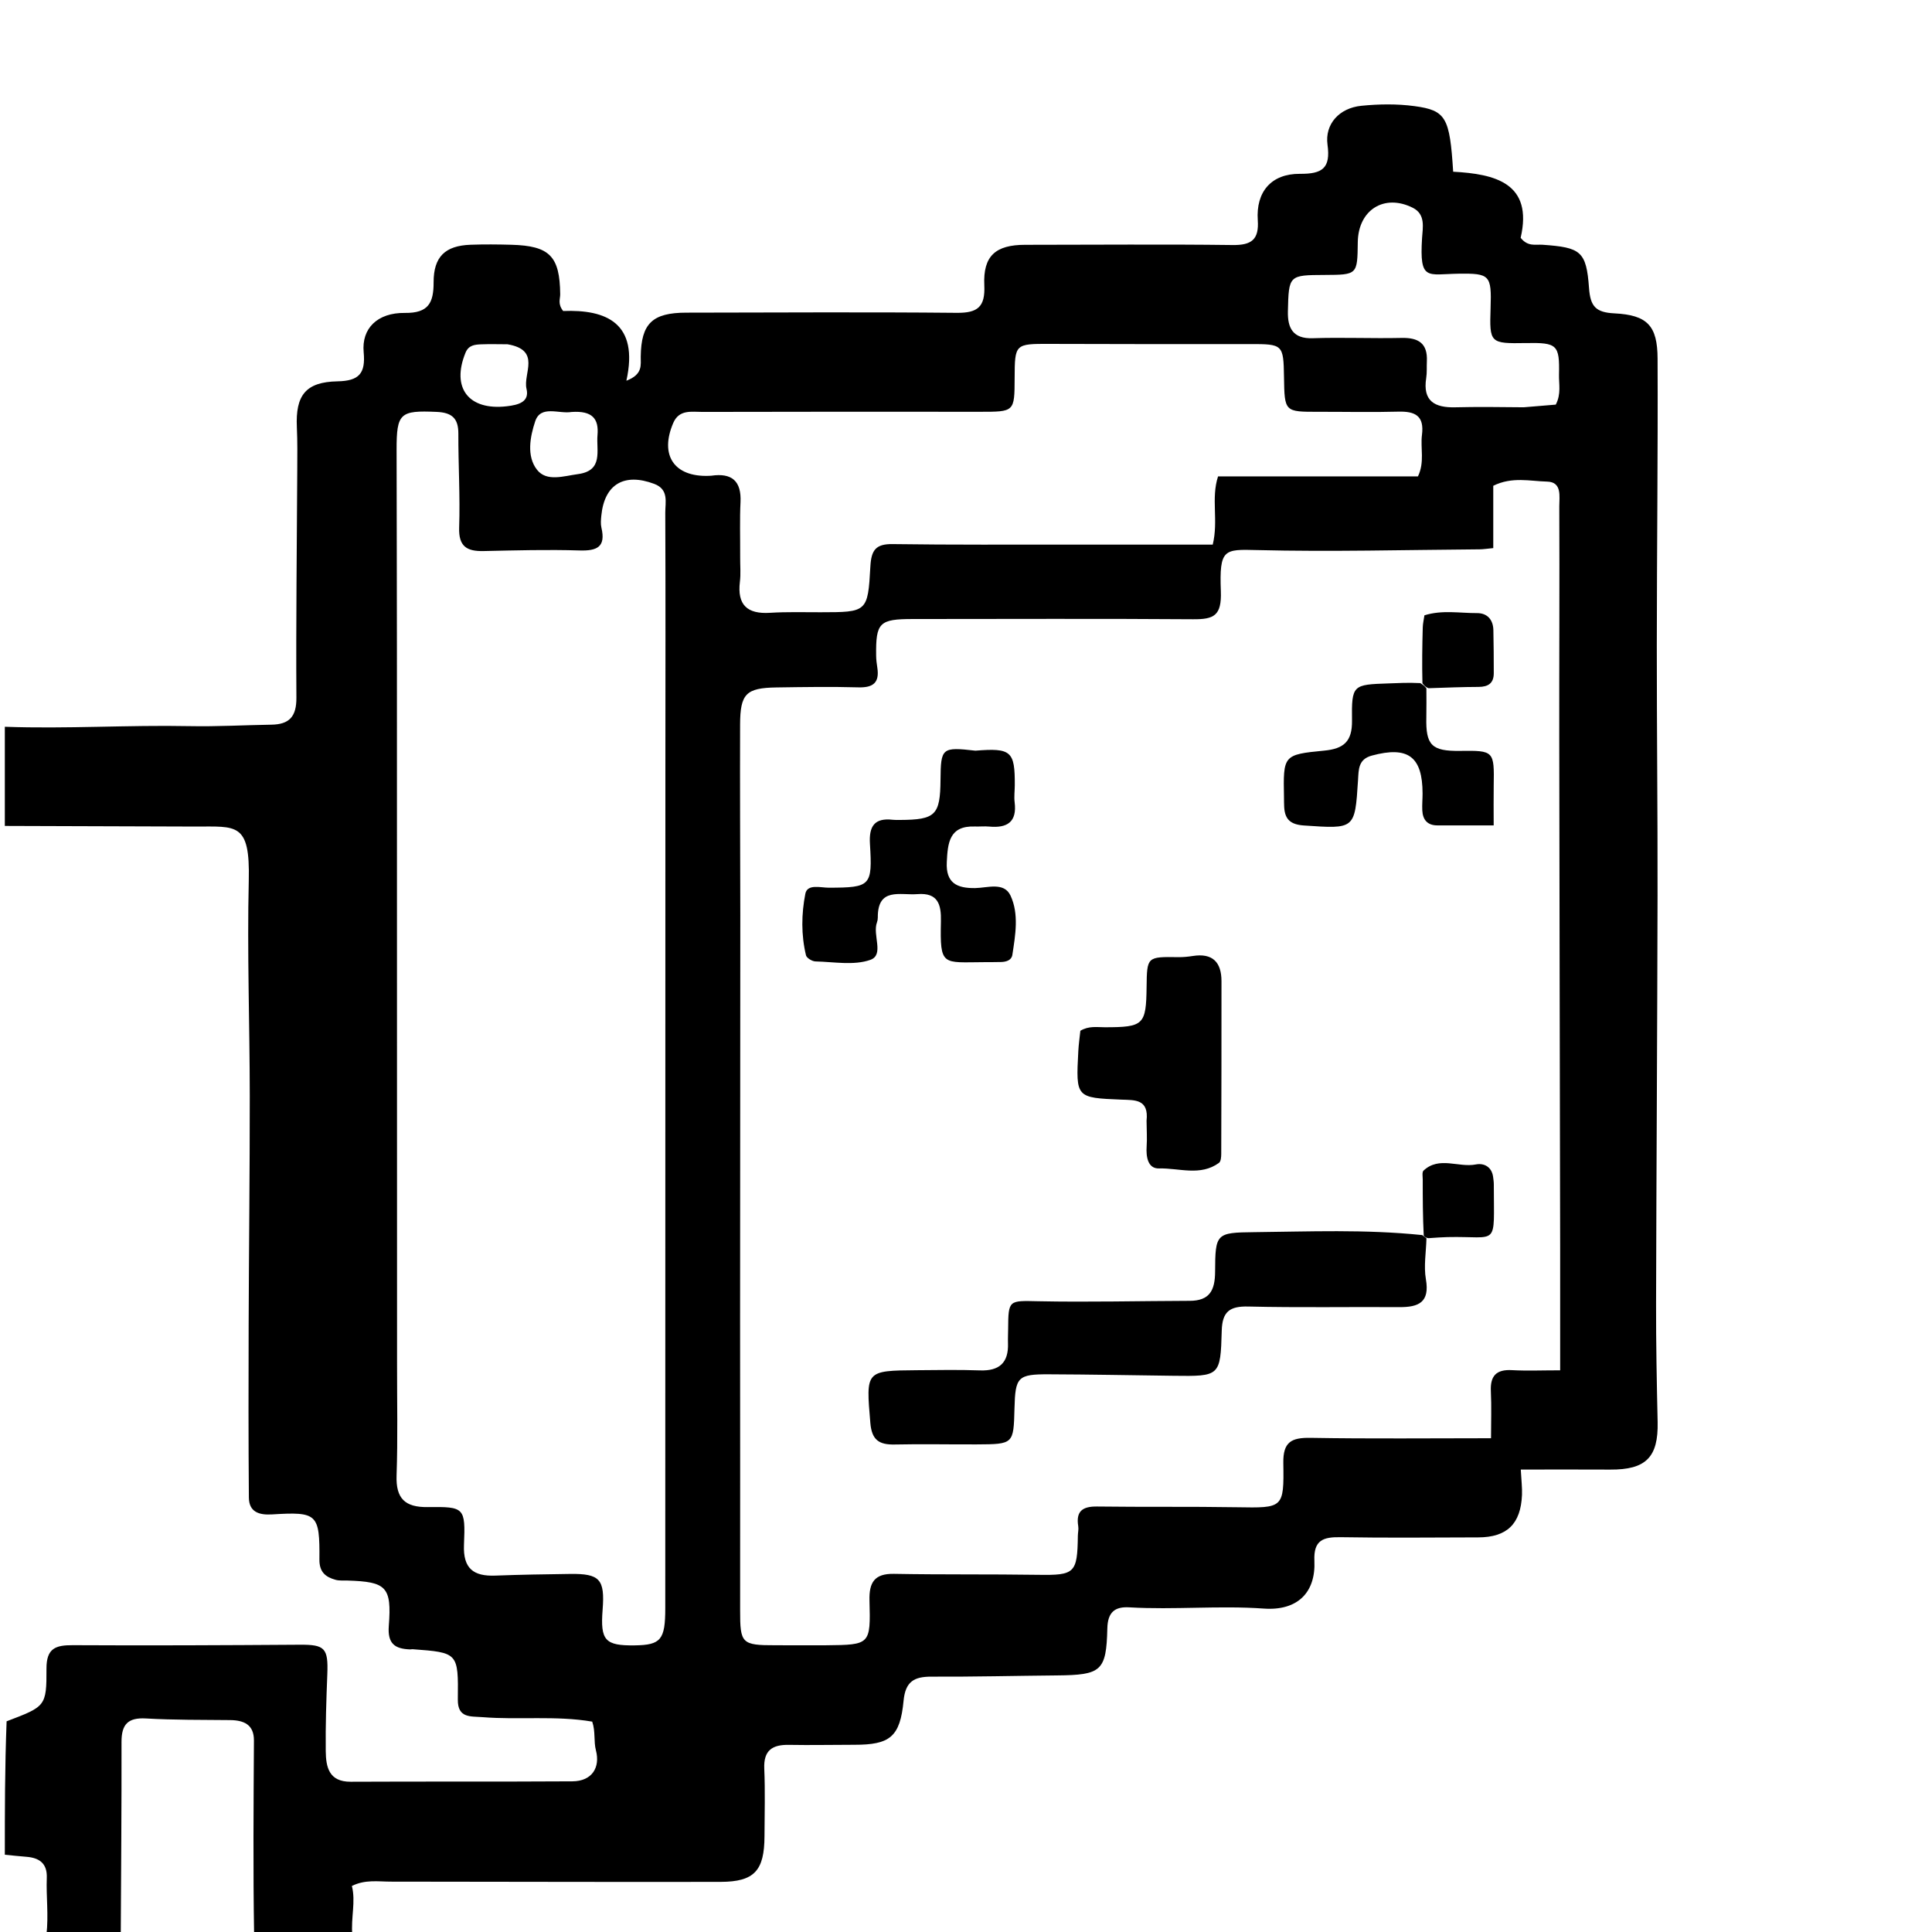 <svg version="1.1" id="Layer_1" xmlns="http://www.w3.org/2000/svg" xmlns:xlink="http://www.w3.org/1999/xlink" x="0px" y="0px"
	 width="100%" viewBox="0 0 400 400" enable-background="new 0 0 400 400" xml:space="preserve">
<path fill="#000000" opacity="1" stroke="none" 
	d="
M1,150.469 
	C13.755,150.93 26.527,150.082 39.291,150.339 
	C44.921,150.453 50.56,150.124 56.195,150.037 
	C59.909,149.979 61.391,148.361 61.366,144.453 
	C61.266,128.76 61.468,113.065 61.544,97.372 
	C61.558,94.396 61.598,91.416 61.462,88.446 
	C61.162,81.847 63.28,79.079 69.876,78.951 
	C74.325,78.864 75.711,77.336 75.295,72.931 
	C74.829,68.006 78.128,64.717 83.834,64.787 
	C88.701,64.846 89.782,62.71 89.774,58.45 
	C89.765,53.135 92.187,50.865 97.41,50.674 
	C100.237,50.57 103.073,50.598 105.902,50.677 
	C113.808,50.897 115.904,53.045 115.984,60.935 
	C115.994,61.903 115.426,62.895 116.594,64.391 
	C125.523,64.041 132.33,66.873 129.686,78.825 
	C133.157,77.504 132.634,75.529 132.657,73.826 
	C132.75,66.976 135.047,64.741 142.103,64.732 
	C160.76,64.711 179.419,64.587 198.075,64.769 
	C202.437,64.812 203.998,63.531 203.79,59.063 
	C203.507,52.966 206.133,50.685 212.254,50.686 
	C226.572,50.686 240.891,50.546 255.206,50.731 
	C259.139,50.782 260.683,49.589 260.409,45.592 
	C260.006,39.711 263.2,35.946 269.154,35.989 
	C273.765,36.023 275.52,34.838 274.849,29.975 
	C274.259,25.693 277.278,22.359 281.861,21.902 
	C285.486,21.54 289.23,21.484 292.831,21.968 
	C299.409,22.852 300.152,24.315 300.863,35.552 
	C309.514,36.017 317.45,37.89 314.836,49.232 
	C316.311,51.127 317.945,50.572 319.364,50.673 
	C327.273,51.235 328.437,51.981 328.991,59.635 
	C329.267,63.45 330.383,64.683 334.247,64.878 
	C341.072,65.222 343.156,67.427 343.185,74.244 
	C343.27,94.035 343.037,113.827 343.024,133.619 
	C343.014,150.884 343.21,168.149 343.179,185.414 
	C343.128,213.608 342.936,241.802 342.872,269.996 
	C342.854,278.133 343.015,286.271 343.196,294.406 
	C343.358,301.689 340.79,304.309 333.39,304.264 
	C327.298,304.227 321.207,304.256 314.862,304.256 
	C314.981,306.546 315.173,308.024 315.113,309.491 
	C314.866,315.516 312.008,318.285 306.05,318.3 
	C296.553,318.324 287.055,318.421 277.56,318.259 
	C273.949,318.197 271.934,318.863 272.131,323.152 
	C272.432,329.716 268.636,333.536 261.661,333.038 
	C252.431,332.378 243.095,333.327 233.803,332.783 
	C230.836,332.61 229.34,333.759 229.262,337.142 
	C229.059,345.987 228.01,346.794 218.839,346.878 
	C210.184,346.957 201.529,347.173 192.874,347.133 
	C189.285,347.117 187.46,348.111 187.076,352.119 
	C186.358,359.635 184.24,361.244 176.87,361.238 
	C172.372,361.235 167.872,361.342 163.376,361.256 
	C159.918,361.19 158.067,362.364 158.234,366.189 
	C158.436,370.841 158.298,375.508 158.28,380.169 
	C158.253,387.288 156.195,389.604 149.203,389.621 
	C126.437,389.675 103.671,389.576 80.905,389.573 
	C78.3,389.573 75.614,389.096 72.853,390.469 
	C73.683,393.743 72.625,397.004 72.943,400.65 
	C66.312,401 59.625,401 52.612,400.62 
	C52.386,386.946 52.498,373.652 52.574,360.357 
	C52.593,357.073 50.514,356.157 47.641,356.127 
	C41.832,356.066 36.014,356.124 30.22,355.789 
	C26.474,355.572 25.151,357.03 25.158,360.644 
	C25.185,374.096 25.065,387.548 25,401 
	C19.978,401 14.956,401 9.613,400.615 
	C10.089,396.442 9.537,392.609 9.687,388.8 
	C9.805,385.814 8.169,384.634 5.449,384.429 
	C3.963,384.318 2.483,384.145 1,384 
	C1,374.979 1,365.958 1.369,356.378 
	C9.409,353.309 9.65,353.309 9.622,345.477 
	C9.607,341.24 11.516,340.598 15.101,340.618 
	C30.751,340.706 46.402,340.629 62.052,340.522 
	C67.253,340.487 67.979,341.209 67.768,346.609 
	C67.56,351.913 67.38,357.225 67.442,362.53 
	C67.481,365.827 68.077,368.914 72.604,368.892 
	C87.901,368.818 103.199,368.9 118.496,368.806 
	C122.624,368.781 124.287,365.891 123.385,362.418 
	C122.884,360.489 123.326,358.541 122.611,356.444 
	C115.062,355.157 107.43,356.124 99.884,355.516 
	C97.421,355.317 94.743,355.771 94.789,351.867 
	C94.906,342.156 94.839,342.155 85.417,341.451 
	C85.253,341.439 85.085,341.499 84.92,341.493 
	C81.773,341.38 80.209,340.346 80.498,336.606 
	C81.125,328.496 79.977,327.487 71.951,327.235 
	C71.122,327.209 70.255,327.298 69.475,327.083 
	C67.393,326.51 66.108,325.472 66.131,322.892 
	C66.212,313.402 65.695,312.966 56.328,313.542 
	C53.665,313.706 51.552,313.068 51.527,310.05 
	C51.429,298.17 51.441,286.288 51.48,274.408 
	C51.532,258.566 51.722,242.725 51.711,226.883 
	C51.701,212.021 51.151,197.15 51.506,182.299 
	C51.795,170.192 48.966,171.15 40.41,171.129 
	C27.273,171.096 14.137,171.044 1,171 
	C1,164.312 1,157.625 1,150.469 
M153.271,189.502 
	C153.256,217.311 153.233,245.119 153.227,272.927 
	C153.223,293.079 153.266,313.231 153.235,333.383 
	C153.224,340.268 153.538,340.647 160.575,340.631 
	C164.074,340.623 167.573,340.671 171.072,340.635 
	C180.17,340.544 180.263,340.529 180.017,331.369 
	C179.917,327.668 181.018,325.774 185.071,325.849 
	C195.028,326.031 204.992,325.9 214.95,326.05 
	C222.513,326.164 223.058,325.732 223.158,317.977 
	C223.167,317.313 223.344,316.63 223.239,315.99 
	C222.725,312.857 224.151,311.868 227.14,311.908 
	C236.784,312.035 246.433,311.9 256.077,312.058 
	C265.654,312.215 265.855,312.314 265.698,302.908 
	C265.625,298.539 267.369,297.623 271.339,297.692 
	C283.753,297.906 296.172,297.77 308.7,297.77 
	C308.7,294.365 308.82,291.204 308.667,288.056 
	C308.513,284.859 309.783,283.495 313.031,283.673 
	C316.144,283.843 319.273,283.709 323.015,283.709 
	C323.015,274.86 323.027,266.587 323.013,258.315 
	C322.953,223.262 322.868,188.21 322.826,153.157 
	C322.806,137.044 322.903,120.931 322.834,104.819 
	C322.825,102.846 323.458,99.786 320.317,99.71 
	C316.781,99.625 313.076,98.642 309.165,100.574 
	C309.165,104.748 309.165,109.029 309.165,113.478 
	C307.91,113.595 307.116,113.73 306.32,113.735 
	C290.965,113.845 275.601,114.269 260.258,113.887 
	C253.413,113.716 252.434,113.614 252.763,122.393 
	C252.954,127.507 251.313,128.241 246.987,128.209 
	C227.676,128.066 208.362,128.163 189.05,128.162 
	C182.045,128.162 181.31,128.871 181.396,135.772 
	C181.406,136.6 181.517,137.431 181.643,138.252 
	C182.115,141.339 180.782,142.395 177.724,142.31 
	C172.069,142.152 166.404,142.243 160.745,142.328 
	C154.462,142.423 153.248,143.628 153.228,150.033 
	C153.188,162.856 153.25,175.679 153.271,189.502 
M82.206,282.5 
	C82.196,290.162 82.372,297.831 82.106,305.485 
	C81.941,310.259 83.857,312.084 88.532,312.027 
	C96.153,311.934 96.386,312.085 96.062,319.832 
	C95.856,324.775 98.046,326.382 102.547,326.212 
	C107.705,326.017 112.868,325.933 118.029,325.866 
	C124.2,325.785 125.254,326.974 124.765,333.273 
	C124.27,339.643 125.262,340.743 131.424,340.656 
	C136.817,340.58 137.735,339.503 137.737,332.99 
	C137.751,274.696 137.752,216.403 137.761,158.109 
	C137.764,140.788 137.816,123.466 137.738,106.146 
	C137.728,103.998 138.523,101.336 135.453,100.182 
	C129.226,97.84 125.131,100.26 124.497,106.764 
	C124.417,107.586 124.331,108.46 124.516,109.247 
	C125.457,113.234 123.635,114.08 119.983,113.967 
	C113.37,113.761 106.742,113.946 100.122,114.09 
	C96.681,114.164 94.928,113.172 95.063,109.223 
	C95.284,102.75 94.876,96.258 94.897,89.775 
	C94.908,86.58 93.544,85.415 90.392,85.278 
	C82.829,84.95 82.102,85.511 82.11,93.139 
	C82.126,106.963 82.173,120.786 82.178,134.61 
	C82.195,183.573 82.2,232.536 82.206,282.5 
M153.243,115.454 
	C153.235,117.118 153.387,118.801 153.189,120.442 
	C152.612,125.223 154.678,127.172 159.411,126.876 
	C162.893,126.658 166.396,126.764 169.89,126.76 
	C179.506,126.749 179.683,126.766 180.2,117.304 
	C180.385,113.932 181.276,112.599 184.805,112.648 
	C197.117,112.822 209.432,112.747 221.745,112.756 
	C231.508,112.764 241.27,112.758 251.083,112.758 
	C252.302,107.779 250.692,103.21 252.184,98.639 
	C266.111,98.639 279.873,98.639 293.568,98.639 
	C295.006,95.648 294.05,92.78 294.402,90.045 
	C294.916,86.063 292.976,85.133 289.483,85.228 
	C283.995,85.378 278.501,85.248 273.009,85.259 
	C265.951,85.273 265.951,85.282 265.838,78.083 
	C265.731,71.296 265.614,71.228 258.737,71.238 
	C244.944,71.258 231.151,71.246 217.359,71.201 
	C210.149,71.177 210.097,71.184 210.07,78.303 
	C210.044,85.276 210.044,85.261 202.846,85.257 
	C183.709,85.247 164.572,85.228 145.435,85.283 
	C143.218,85.29 140.613,84.718 139.39,87.569 
	C136.525,94.25 139.574,98.779 146.766,98.519 
	C146.932,98.513 147.1,98.514 147.264,98.491 
	C151.506,97.874 153.531,99.566 153.313,103.986 
	C153.141,107.473 153.26,110.974 153.243,115.454 
M315.467,84.324 
	C317.74,84.135 320.014,83.946 322.107,83.772 
	C323.26,81.554 322.728,79.506 322.774,77.559 
	C322.92,71.357 322.373,70.918 315.962,71.026 
	C308.462,71.152 308.367,71.058 308.611,63.738 
	C308.837,56.959 308.45,56.574 301.974,56.666 
	C295.493,56.758 293.864,58.277 294.423,49.275 
	C294.554,47.165 295.201,44.381 292.52,43.028 
	C286.6,40.043 281.197,43.457 281.114,50.158 
	C281.031,56.89 281.031,56.89 274.252,56.924 
	C266.865,56.96 266.816,56.959 266.646,64.459 
	C266.568,67.851 267.626,70.166 271.783,70.026 
	C277.908,69.82 284.05,70.102 290.179,69.963 
	C293.674,69.884 295.595,71.084 295.416,74.792 
	C295.36,75.954 295.46,77.137 295.28,78.278 
	C294.526,83.071 297.07,84.429 301.283,84.328 
	C305.753,84.22 310.228,84.265 315.467,84.324 
M118.308,85.298 
	C115.702,85.735 111.948,83.806 110.808,87.225 
	C109.763,90.36 108.96,94.445 111.195,97.274 
	C113.187,99.794 116.709,98.555 119.641,98.164 
	C124.986,97.45 123.421,93.316 123.705,90.074 
	C123.996,86.751 122.699,84.987 118.308,85.298 
M105.075,71.278 
	C103.256,71.276 101.434,71.216 99.618,71.29 
	C98.306,71.344 97.022,71.452 96.382,73.018 
	C93.394,80.331 97.033,85.027 104.908,84.116 
	C107.298,83.84 109.672,83.251 109.008,80.497 
	C108.254,77.37 112.129,72.478 105.075,71.278 
z"/>
<path fill="#000000" opacity="1" stroke="none" 
	d="
M295.331,256.401 
	C295.261,259.228 294.745,262.133 295.218,264.867 
	C296.044,269.641 293.717,270.653 289.726,270.626 
	C279.299,270.557 268.867,270.755 258.446,270.503 
	C254.584,270.41 253.057,271.564 252.949,275.501 
	C252.688,284.967 252.553,284.963 242.975,284.841 
	C234.37,284.733 225.766,284.567 217.16,284.535 
	C210.692,284.511 210.202,285.076 210.037,291.626 
	C209.851,298.99 209.851,299.01 202.221,299.046 
	C196.562,299.073 190.901,298.944 185.246,299.068 
	C182.015,299.138 180.491,298.158 180.193,294.593 
	C179.287,283.776 179.134,283.775 189.907,283.686 
	C194.237,283.651 198.572,283.573 202.897,283.727 
	C206.905,283.87 208.823,282.144 208.693,278.13 
	C208.661,277.133 208.718,276.134 208.724,275.135 
	C208.763,269.068 208.88,269.285 214.971,269.408 
	C225.416,269.618 235.869,269.355 246.318,269.324 
	C250.43,269.311 251.558,267.171 251.574,263.284 
	C251.607,255.37 251.801,255.187 259.641,255.107 
	C271.071,254.991 282.509,254.483 294.446,255.708 
	C295.083,256.156 295.207,256.278 295.331,256.401 
z"/>
<path fill="#000000" opacity="1" stroke="none" 
	d="
M201.949,155.419 
	C209.369,154.819 210.14,155.53 210.1,162.592 
	C210.093,163.758 209.926,164.942 210.07,166.087 
	C210.589,170.194 208.537,171.482 204.809,171.133 
	C203.82,171.041 202.813,171.154 201.815,171.119 
	C196.498,170.933 196.22,174.568 196.023,178.493 
	C195.806,182.822 198.115,183.925 201.902,183.868 
	C204.449,183.829 207.881,182.55 209.221,185.432 
	C210.996,189.249 210.225,193.587 209.597,197.699 
	C209.428,198.809 208.333,199.146 207.268,199.173 
	C206.102,199.202 204.936,199.199 203.771,199.204 
	C195.084,199.24 194.598,200.137 194.808,190.749 
	C194.886,187.281 194.222,184.782 189.944,185.119 
	C186.374,185.4 181.689,183.632 181.74,189.978 
	C181.742,190.306 181.683,190.654 181.568,190.96 
	C180.593,193.555 183.131,197.688 180.196,198.728 
	C176.791,199.935 172.653,199.14 168.836,199.053 
	C168.148,199.037 167.01,198.355 166.873,197.788 
	C165.854,193.57 165.919,189.21 166.737,185.043 
	C167.147,182.952 169.884,183.795 171.618,183.79 
	C180.246,183.762 180.655,183.464 180.113,174.723 
	C179.888,171.096 181.019,169.283 184.838,169.727 
	C185.332,169.784 185.837,169.763 186.337,169.761 
	C193.698,169.724 194.661,168.768 194.724,161.439 
	C194.781,154.832 195.009,154.63 201.949,155.419 
z"/>
<path fill="#000000" opacity="1" stroke="none" 
	d="
M237.383,232.03 
	C237.879,227.519 234.937,227.777 232.212,227.668 
	C222.752,227.286 222.743,227.273 223.251,217.655 
	C223.328,216.195 223.54,214.742 223.676,213.412 
	C225.419,212.362 227.116,212.682 228.752,212.682 
	C236.775,212.677 237.293,212.193 237.39,204.365 
	C237.468,198.063 237.468,198.076 243.98,198.168 
	C244.97,198.182 245.972,198.081 246.952,197.927 
	C251.039,197.284 252.893,199.19 252.895,203.138 
	C252.902,215.05 252.884,226.962 252.845,238.874 
	C252.843,239.518 252.782,240.46 252.376,240.757 
	C248.527,243.579 244.112,241.8 239.978,241.915 
	C237.628,241.981 237.255,239.49 237.403,237.306 
	C237.515,235.662 237.399,234.003 237.383,232.03 
z"/>
<path fill="#000000" opacity="1" stroke="none" 
	d="
M295.318,142.531 
	C295.317,144.525 295.353,146.521 295.306,148.514 
	C295.171,154.288 296.411,155.541 302.264,155.464 
	C309.319,155.371 309.383,155.45 309.257,162.719 
	C309.215,165.185 309.251,167.651 309.251,170.89 
	C305.041,170.89 301.311,170.895 297.581,170.888 
	C295.52,170.884 294.564,169.712 294.47,167.775 
	C294.413,166.616 294.529,165.449 294.528,164.286 
	C294.516,156.619 291.502,154.416 284.022,156.436 
	C281.182,157.202 281.303,159.352 281.164,161.54 
	C280.518,171.739 280.512,171.621 269.984,170.909 
	C267.216,170.722 266.028,169.681 265.877,167.101 
	C265.838,166.436 265.848,165.769 265.835,165.104 
	C265.67,156.355 265.658,156.232 274.177,155.407 
	C278.186,155.019 279.978,153.545 279.919,149.196 
	C279.819,141.743 280.084,141.746 287.49,141.492 
	C289.479,141.423 291.466,141.301 294.063,141.43 
	C294.887,141.947 295.103,142.239 295.318,142.531 
z"/>
<path fill="#000000" opacity="1" stroke="none" 
	d="
M295.758,142.487 
	C295.103,142.239 294.887,141.947 294.5,141.457 
	C294.403,137.471 294.461,133.683 294.566,129.897 
	C294.588,129.097 294.782,128.302 294.913,127.395 
	C298.591,126.241 302.227,126.954 305.804,126.936 
	C307.914,126.926 309.134,128.284 309.187,130.441 
	C309.261,133.414 309.261,136.39 309.27,139.364 
	C309.277,141.474 308.097,142.213 306.106,142.218 
	C302.803,142.228 299.501,142.361 295.758,142.487 
z"/>
<path fill="#000000" opacity="1" stroke="none" 
	d="
M294.77,255.853 
	C294.573,251.873 294.559,248.074 294.564,244.274 
	C294.565,243.618 294.382,242.677 294.733,242.35 
	C297.983,239.324 301.965,241.795 305.574,241.084 
	C307.233,240.757 308.874,241.572 309.137,243.701 
	C309.198,244.194 309.279,244.691 309.279,245.185 
	C309.276,258.493 310.442,255.873 299.68,256.126 
	C298.521,256.153 297.362,256.24 295.767,256.35 
	C295.207,256.278 295.083,256.156 294.77,255.853 
z"/>
</svg>